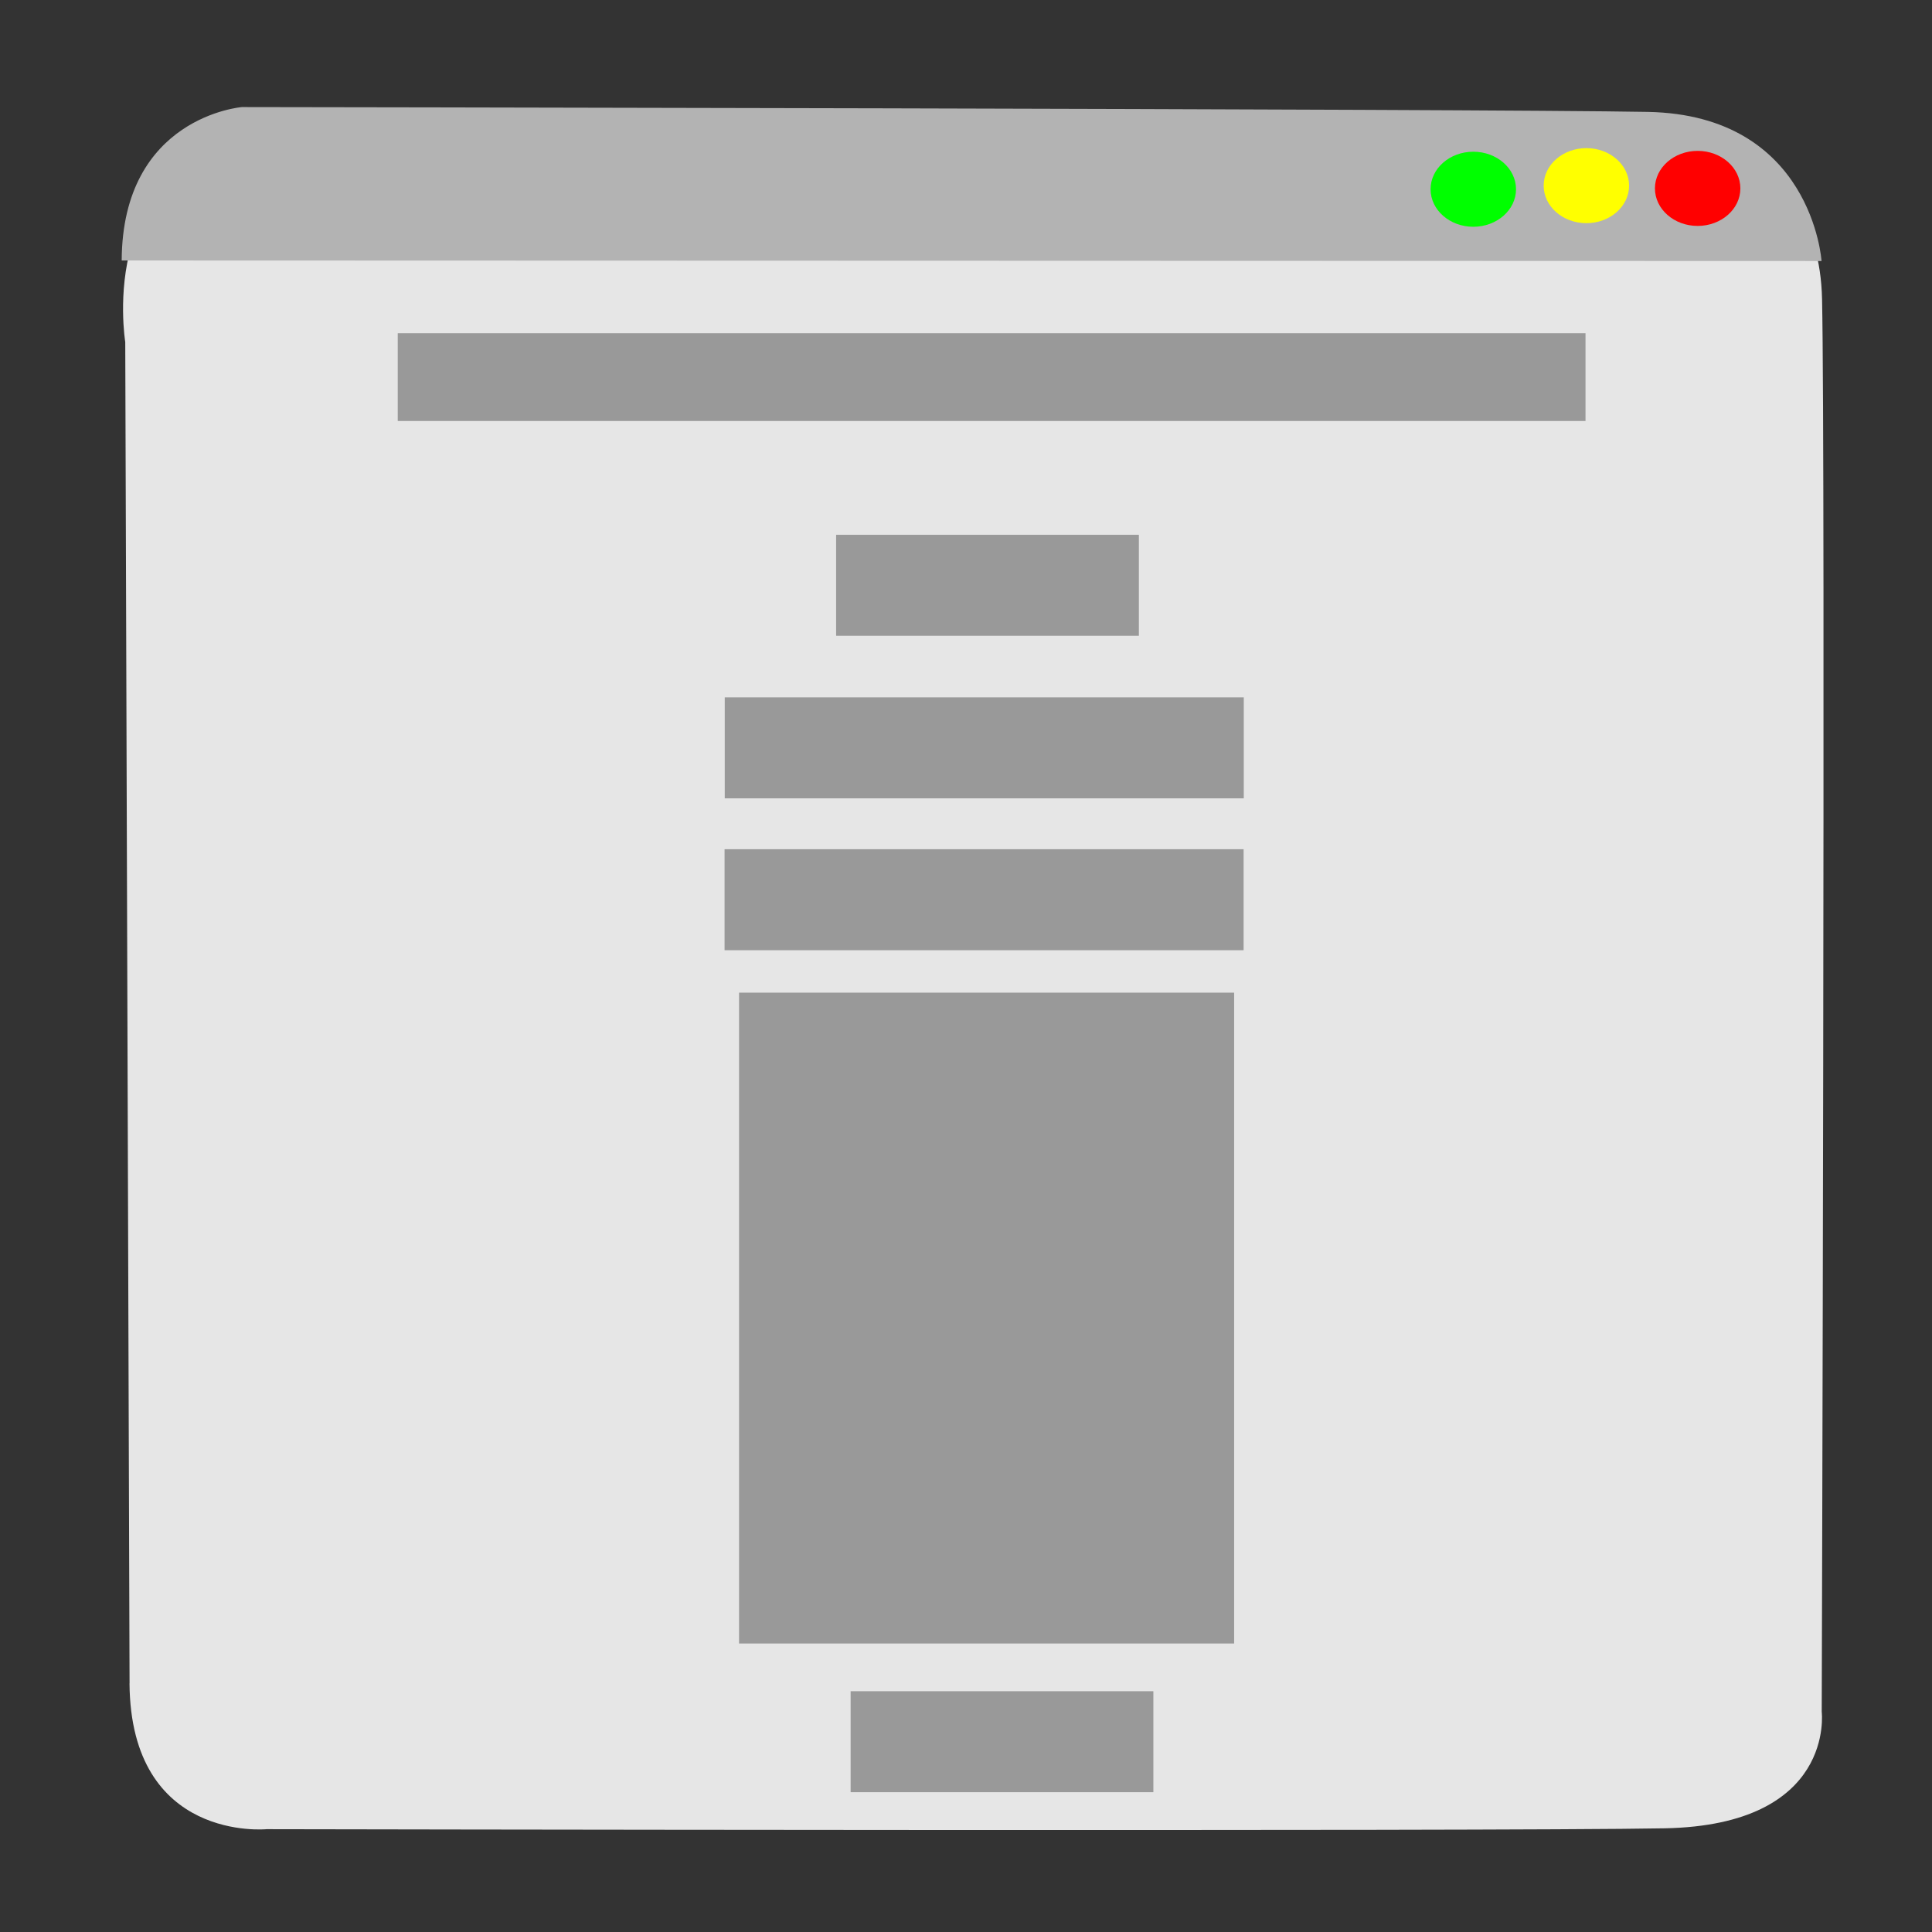 <?xml version="1.0" encoding="UTF-8" standalone="no"?>
<!-- Created with Inkscape (http://www.inkscape.org/) -->

<svg
   width="64.0px"
   height="64.0px"
   viewBox="0 0 64.0 64.0"
   version="1.1"
   id="SVGRoot"
   sodipodi:docname="drawing.svg"
   inkscape:version="1.2.1 (9c6d41e410, 2022-07-14)"
   inkscape:export-filename="drawing.png"
   inkscape:export-xdpi="96"
   inkscape:export-ydpi="96"
   xmlns:inkscape="http://www.inkscape.org/namespaces/inkscape"
   xmlns:sodipodi="http://sodipodi.sourceforge.net/DTD/sodipodi-0.dtd"
   xmlns="http://www.w3.org/2000/svg"
   xmlns:svg="http://www.w3.org/2000/svg">
  <rect x="0" y="0" width="64.0" height="64.0" fill="#333333" stroke="none"/>
  <sodipodi:namedview
     id="namedview165"
     pagecolor="#ffffff"
     bordercolor="#000000"
     borderopacity="0.25"
     inkscape:showpageshadow="2"
     inkscape:pageopacity="0.0"
     inkscape:pagecheckerboard="0"
     inkscape:deskcolor="#d1d1d1"
     inkscape:document-units="px"
     showgrid="true"
     inkscape:zoom="12.028548"
     inkscape:cx="14.9644"
     inkscape:cy="31.051129"
     inkscape:window-width="1846"
     inkscape:window-height="1016"
     inkscape:window-x="0"
     inkscape:window-y="0"
     inkscape:window-maximized="1"
     inkscape:current-layer="layer1">
    <inkscape:grid
       type="xygrid"
       id="grid171" />
  </sodipodi:namedview>
  <defs
     id="defs160" />
  <g
     inkscape:label="Layer 1"
     inkscape:groupmode="layer"
     id="layer1">
    <path
       style="fill:#e6e6e6;stroke-width:1"
       d="M 4.292,55.763 4.149,11.33 c 0,0 -1.054,-6.466 4.866,-6.436 5.92,0.029 46.22,0.066 46.22,0.066 0,0 5.007,-0.39 5.123,4.955 0.116,5.345 -0.011,46.791 -0.011,46.791 0,0 0.463,3.751 -5.199,3.859 -5.662,0.108 -46.318,0.029 -46.318,0.029 0,0 -4.499,0.442 -4.54,-4.831 z"
       id="path232" />
    <path
       style="fill:#b3b3b3;stroke-width:1.007"
       d="m 4.031,8.629 c 56.31,0.018 56.31,0.018 56.31,0.018 0,0 -0.309,-4.838 -5.755,-4.94 C 49.139,3.604 8.013,3.547 8.013,3.547 c 0,0 -3.959,0.317 -3.982,5.081 z"
       id="path508" />
    <ellipse
       style="fill:#ffff00"
       id="path886"
       cx="52.551"
       cy="6.15"
       rx="1.415"
       ry="1.243" />
    <ellipse
       style="fill:#ff0000"
       id="path886-3"
       cx="56.237"
       cy="6.241"
       rx="1.415"
       ry="1.243" />
    <ellipse
       style="fill:#00ff00"
       id="path886-3-6"
       cx="48.805"
       cy="6.269"
       rx="1.415"
       ry="1.243" />
    <rect
       style="fill:#999999"
       id="rect1116"
       width="17.194"
       height="3.345"
       x="24.008"
       y="23.101" />
    <rect
       style="fill:#999999;stroke-width:0.764"
       id="rect1116-5"
       width="10.029"
       height="3.345"
       x="27.698"
       y="17.716" />
    <rect
       style="fill:#999999;stroke-width:0.764"
       id="rect1116-5-5"
       width="10.029"
       height="3.345"
       x="28.178"
       y="56.024" />
    <rect
       style="fill:#999999"
       id="rect1116-7"
       width="17.194"
       height="3.345"
       x="24.002"
       y="28.132" />
    <rect
       style="fill:#999999;stroke-width:2.48"
       id="rect1116-7-3"
       width="16.4"
       height="21.56"
       x="24.482"
       y="32.883" />
    <rect
       style="fill:#999999"
       id="rect1292"
       width="39.346"
       height="2.907"
       x="13.176"
       y="11.039" />
  </g>
</svg>
